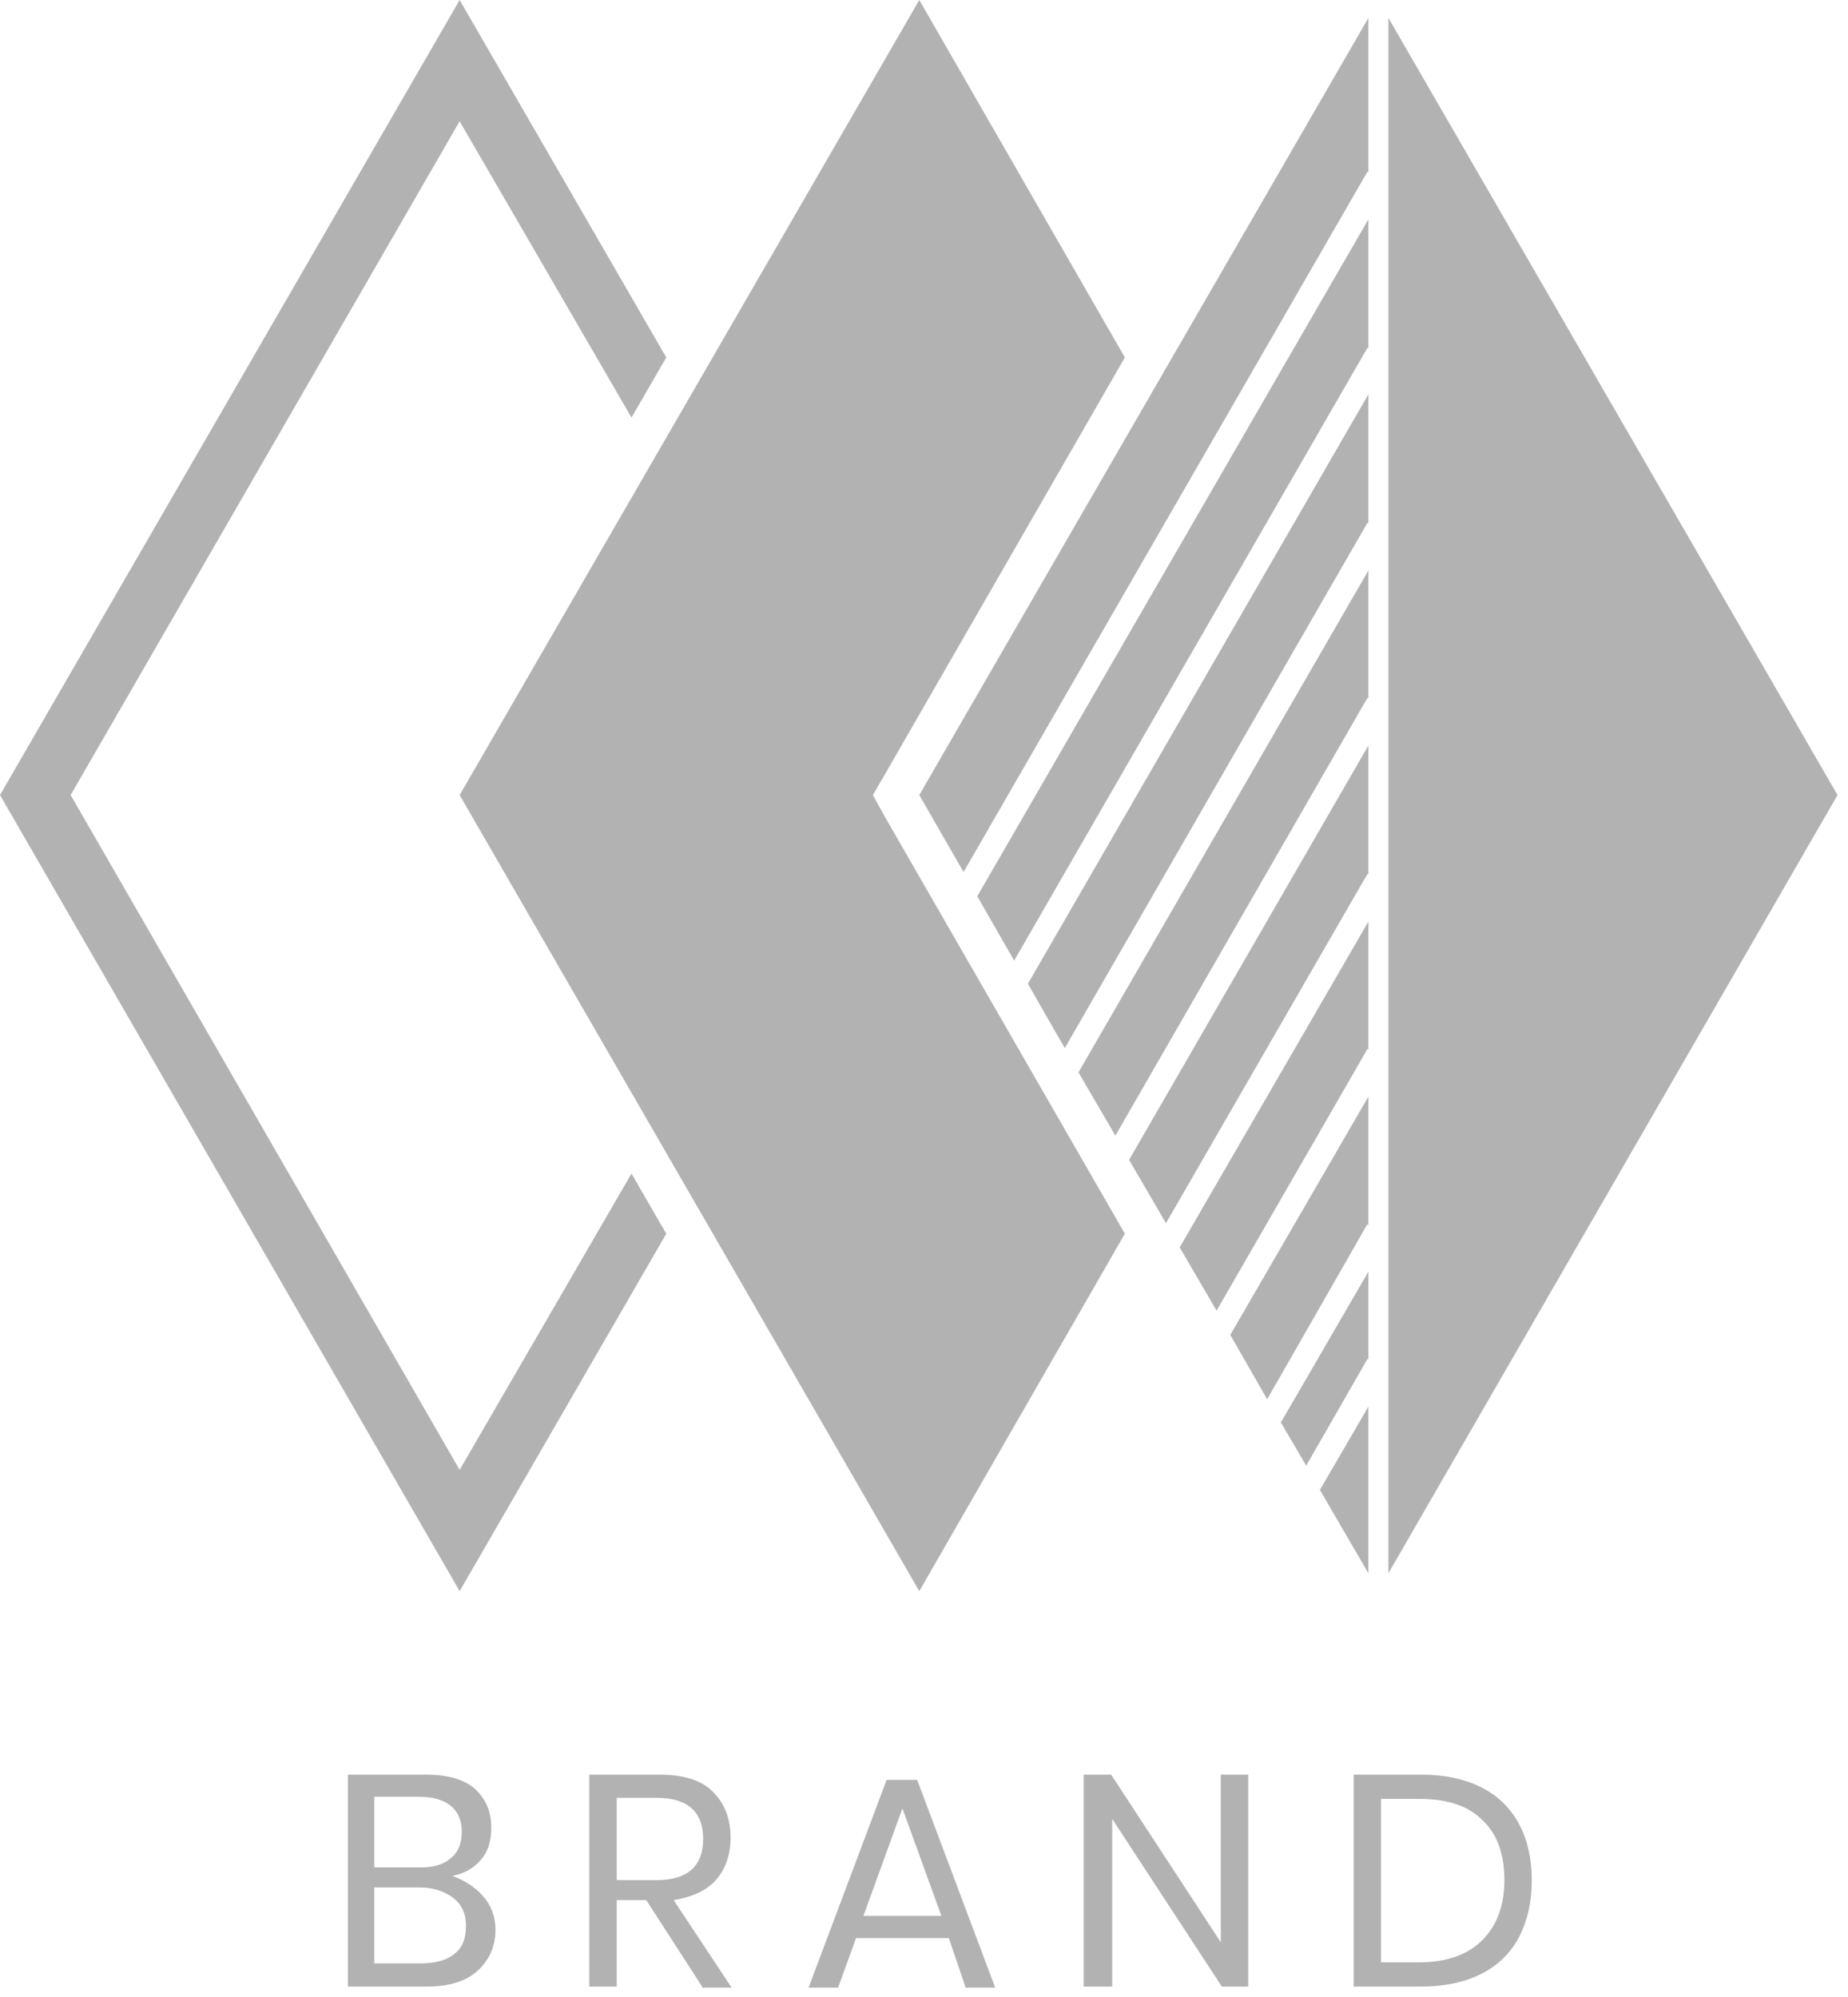 <svg width="149" height="161" viewBox="0 0 149 161" fill="none" xmlns="http://www.w3.org/2000/svg">
<path d="M70.38 64.09L71.315 62.475L90.695 28.815L74.12 0L37.06 64.09L74.12 128.265L90.695 99.45L71.315 65.79L70.38 64.09Z" fill="#666666" fill-opacity="0.5"/>
<path d="M50.915 94.605L37.06 118.49L5.695 64.09L37.06 9.775L50.915 33.66L53.72 28.815L37.06 0L0 64.09L37.06 128.265L53.72 99.45L50.915 94.605Z" fill="#666666" fill-opacity="0.5"/>
<path d="M110.245 56.27H110.33V45.985L86.955 86.445L89.93 91.545L110.245 56.27Z" fill="#666666" fill-opacity="0.5"/>
<path d="M110.245 42.16H110.33V31.79L82.875 79.305L85.85 84.49L110.245 42.16Z" fill="#666666" fill-opacity="0.5"/>
<path d="M77.69 70.295L110.245 13.855H110.33V1.445L74.12 64.09L77.69 70.295Z" fill="#666666" fill-opacity="0.5"/>
<path d="M110.245 28.05H110.33V17.68L78.795 72.25L81.77 77.435L110.245 28.05Z" fill="#666666" fill-opacity="0.5"/>
<path d="M111.945 1.445V126.82L148.155 64.09L111.945 1.445Z" fill="#666666" fill-opacity="0.5"/>
<path d="M110.245 70.465H110.33V60.095L91.035 93.5L94.01 98.6L110.245 70.465Z" fill="#666666" fill-opacity="0.5"/>
<path d="M110.245 84.575H110.33V74.29L95.115 100.555L98.09 105.655L110.245 84.575Z" fill="#666666" fill-opacity="0.5"/>
<path d="M110.33 113.39L106.42 120.105L110.33 126.82V113.39Z" fill="#666666" fill-opacity="0.5"/>
<path d="M105.315 118.15L110.245 109.565H110.33V102.51L103.275 114.665L105.315 118.15Z" fill="#666666" fill-opacity="0.5"/>
<path d="M110.245 98.685L110.33 98.77V88.4L99.195 107.61L102.17 112.795L110.245 98.685Z" fill="#666666" fill-opacity="0.5"/>
<path d="M38.93 152.83C39.61 153.595 39.95 154.53 39.95 155.55C39.95 156.91 39.44 158.015 38.505 158.865C37.57 159.715 36.21 160.14 34.425 160.14H28.05V143.055H34.34C36.04 143.055 37.315 143.395 38.25 144.16C39.1 144.925 39.61 145.945 39.61 147.305C39.61 148.41 39.355 149.26 38.76 149.94C38.165 150.62 37.4 151.045 36.465 151.215C37.4 151.555 38.25 152.065 38.93 152.83ZM30.26 150.535H33.915C35.02 150.535 35.785 150.28 36.38 149.77C36.975 149.26 37.23 148.58 37.23 147.645C37.23 146.795 36.975 146.115 36.38 145.605C35.785 145.095 34.935 144.84 33.745 144.84H30.175V150.535H30.26ZM36.635 157.505C37.315 156.995 37.57 156.23 37.57 155.21C37.57 154.275 37.23 153.51 36.55 153C35.87 152.49 35.02 152.15 33.83 152.15H30.175V158.27H33.915C35.105 158.27 36.04 158.015 36.635 157.505Z" fill="#666666" fill-opacity="0.5"/>
<path d="M56.61 160.14L52.105 153.17H49.725V160.14H47.515V143.055H53.125C55.08 143.055 56.525 143.48 57.46 144.415C58.395 145.35 58.905 146.54 58.905 148.155C58.905 149.515 58.48 150.705 57.715 151.555C56.95 152.405 55.845 152.915 54.315 153.17L58.99 160.225H56.61V160.14ZM49.725 151.555H52.955C55.42 151.555 56.695 150.45 56.695 148.24C56.695 146.03 55.42 144.925 52.955 144.925H49.725V151.555Z" fill="#666666" fill-opacity="0.5"/>
<path d="M76.5 156.23H69.02L67.575 160.225H65.195L71.485 143.48H73.95L80.24 160.225H77.86L76.5 156.23ZM75.905 154.445L72.76 145.775L69.615 154.445H75.905Z" fill="#666666" fill-opacity="0.5"/>
<path d="M100.725 160.14H98.515L89.675 146.625V160.14H87.38V143.055H89.59L98.43 156.57V143.055H100.64V160.14H100.725Z" fill="#666666" fill-opacity="0.5"/>
<path d="M122.485 156.145C121.805 157.42 120.785 158.44 119.425 159.12C118.065 159.8 116.45 160.14 114.58 160.14H109.14V143.055H114.58C116.45 143.055 118.065 143.395 119.425 144.075C120.785 144.755 121.805 145.775 122.485 147.05C123.165 148.325 123.505 149.855 123.505 151.555C123.505 153.34 123.165 154.785 122.485 156.145ZM119.51 156.4C120.7 155.21 121.295 153.595 121.295 151.555C121.295 149.43 120.7 147.815 119.51 146.71C118.32 145.52 116.62 145.01 114.41 145.01H111.35V158.185H114.41C116.62 158.185 118.32 157.59 119.51 156.4Z" fill="#666666" fill-opacity="0.5"/>
</svg>
